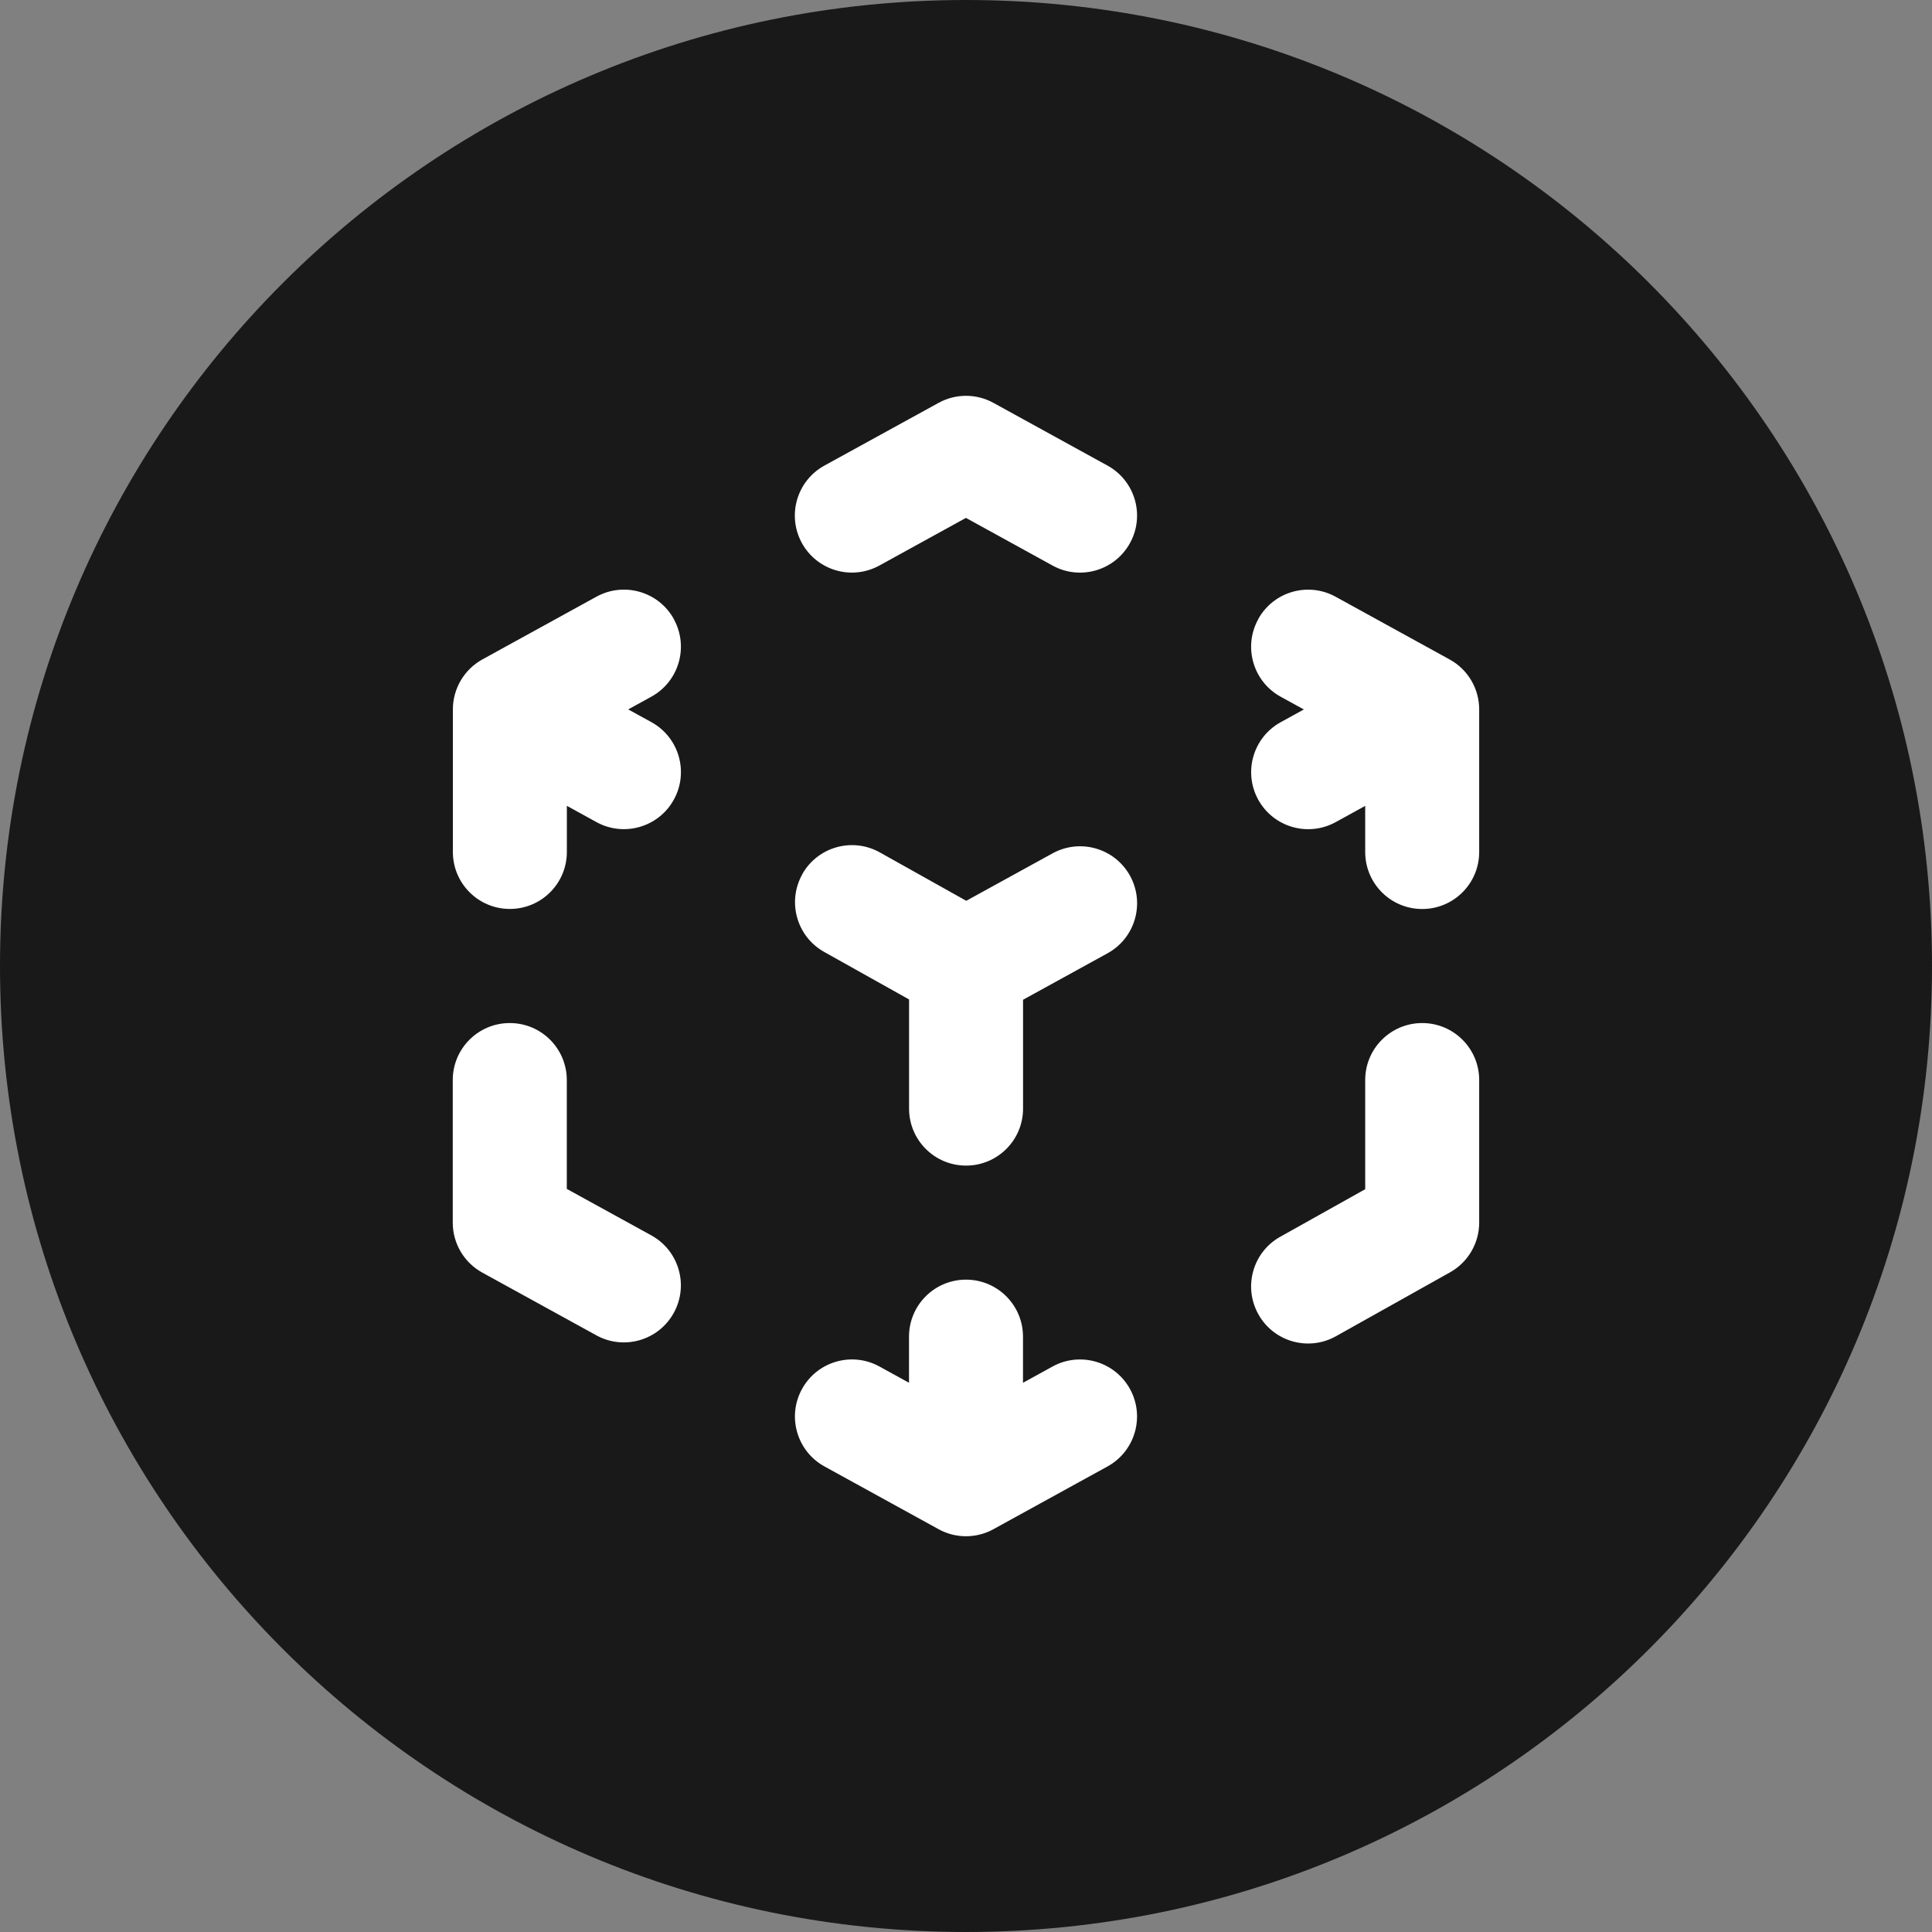 <svg id="95:49" viewBox="0 0 32 32" xmlns="http://www.w3.org/2000/svg" xmlns:xlink="http://www.w3.org/1999/xlink"><rect x="0" y="0" width="32" height="32" fill="#808080" stroke="none"/><g transform="matrix(1,0,0,1,0,0)"><g id="95:49" opacity="1" style="mix-blend-mode:normal"><g><defs><clipPath id="95:49_clipPath" x="-50%" y="-50%" width="200%" height="200%"><path d="M0,0h32v0v32v0h-32v0v-32z" fill="white" clip-rule="nonzero"></path></clipPath></defs><g clip-path="url(#95:49_clipPath)"><g transform="matrix(1,0,0,1,0,0)"><g id="95:35" opacity="1" style="mix-blend-mode:normal"><g><g><g transform="matrix(1,0,0,1,0,0)"><g id="95:32" opacity="1" style="mix-blend-mode:normal"><g><g><path id="95:32_fill_path" d="M32,16c0,8.837 -7.163,16 -16,16c-8.837,0 -16,-7.163 -16,-16c0,-8.837 7.163,-16 16,-16c8.837,0 16,7.163 16,16z" fill-rule="nonzero" fill="rgb(25, 25, 25)" fill-opacity="1" style="mix-blend-mode:NORMAL"></path></g></g></g></g><g transform="matrix(1,0,0,1,8.707,14.871)"><g id="95:44" opacity="1" style="mix-blend-mode:normal"><g><g><g transform="matrix(1,0,0,1,0,0)"><g id="95:41" opacity="1" style="mix-blend-mode:normal"><g><g><path id="95:41_fill_path" d="M2.575,1.287c0,0.711 -0.576,1.287 -1.287,1.287c-0.711,0 -1.287,-0.576 -1.287,-1.287c0,-0.711 0.576,-1.287 1.287,-1.287c0.711,0 1.287,0.576 1.287,1.287z" fill-rule="nonzero" fill="rgb(255, 255, 255)" fill-opacity="0" style="mix-blend-mode:NORMAL"></path></g></g></g></g><g transform="matrix(1,0,0,1,5.688,0)"><g id="95:42" opacity="1" style="mix-blend-mode:normal"><g><g><path id="95:42_fill_path" d="M2.575,1.287c0,0.711 -0.576,1.287 -1.287,1.287c-0.711,0 -1.287,-0.576 -1.287,-1.287c0,-0.711 0.576,-1.287 1.287,-1.287c0.711,0 1.287,0.576 1.287,1.287z" fill-rule="nonzero" fill="rgb(255, 255, 255)" fill-opacity="0" style="mix-blend-mode:NORMAL"></path></g></g></g></g><g transform="matrix(1,0,0,1,11.375,0)"><g id="95:43" opacity="1" style="mix-blend-mode:normal"><g><g><path id="95:43_fill_path" d="M2.575,1.287c0,0.711 -0.576,1.287 -1.287,1.287c-0.711,0 -1.287,-0.576 -1.287,-1.287c0,-0.711 0.576,-1.287 1.287,-1.287c0.711,0 1.287,0.576 1.287,1.287z" fill-rule="nonzero" fill="rgb(255, 255, 255)" fill-opacity="0" style="mix-blend-mode:NORMAL"></path></g></g></g></g></g></g></g></g><g transform="matrix(1,0,0,1,6.342,7.485)"><g id="95:36" opacity="1" style="mix-blend-mode:normal"><g><g><path id="95:36_fill_path" d="M6.652,0c-0.587,0 -1.062,0.476 -1.062,1.062v3.726v4.937c-0.532,-0.268 -1.125,-0.411 -1.732,-0.411c-1.023,0 -2.004,0.406 -2.727,1.13c-0.723,0.723 -1.13,1.704 -1.13,2.727c0,1.023 0.406,2.004 1.13,2.727c0.723,0.723 1.704,1.13 2.727,1.13c1.023,0 2.004,-0.406 2.727,-1.13c0.723,-0.723 1.13,-1.704 1.13,-2.727c0,-0.006 -0,-0.012 -0,-0.018v-7.303h7.19v3.875c-0.532,-0.268 -1.125,-0.411 -1.732,-0.411c-1.023,0 -2.004,0.406 -2.727,1.13c-0.723,0.723 -1.13,1.704 -1.13,2.727c0,1.023 0.406,2.004 1.13,2.727c0.723,0.723 1.704,1.13 2.727,1.13c1.023,0 2.004,-0.406 2.727,-1.13c0.723,-0.723 1.13,-1.704 1.13,-2.727c0,-0.006 0,-0.012 0,-0.018v-8.366v-3.726c0,-0.587 -0.476,-1.062 -1.062,-1.062zM14.904,13.16v0.012c0,0.002 0,0.005 0,0.007c-0.002,0.457 -0.184,0.894 -0.507,1.217c-0.325,0.325 -0.765,0.507 -1.225,0.507c-0.459,0 -0.9,-0.182 -1.225,-0.507c-0.325,-0.325 -0.507,-0.765 -0.507,-1.225c0,-0.459 0.182,-0.9 0.507,-1.225c0.325,-0.325 0.765,-0.507 1.225,-0.507c0.459,0 0.9,0.182 1.225,0.507c0.322,0.322 0.504,0.758 0.507,1.213zM5.589,13.16v0.012c0,0.002 0,0.005 0,0.007c-0.002,0.457 -0.184,0.894 -0.507,1.217c-0.325,0.325 -0.765,0.507 -1.225,0.507c-0.459,0 -0.9,-0.182 -1.225,-0.507c-0.325,-0.325 -0.507,-0.765 -0.507,-1.225c0,-0.459 0.182,-0.9 0.507,-1.225c0.325,-0.325 0.765,-0.507 1.225,-0.507c0.459,0 0.9,0.182 1.225,0.507c0.322,0.322 0.504,0.758 0.507,1.213zM14.904,3.726h-7.19v-1.601h7.19z" fill-rule="evenodd" fill="rgb(255, 255, 255)" fill-opacity="0" style="mix-blend-mode:NORMAL"></path></g></g></g></g><g transform="matrix(1,0,0,1,7.5,7.5)"><g id="95:61" opacity="1" style="mix-blend-mode:normal"><g><g><path id="95:61_fill_path" d="M5.275,0.553c0.354,-0.354 0.835,-0.553 1.336,-0.553h3.778c0.501,0 0.981,0.199 1.336,0.553c0.354,0.354 0.553,0.835 0.553,1.336v1.889c0,0.25 -0.1,0.491 -0.277,0.668l-2.833,2.833c-0.369,0.369 -0.967,0.369 -1.336,0l-2.833,-2.833c-0.177,-0.177 -0.277,-0.417 -0.277,-0.668v-1.889c0,-0.501 0.199,-0.981 0.553,-1.336zM10.389,1.889l-3.778,0v1.498l1.889,1.889l1.889,-1.889zM0.553,5.275c0.354,-0.354 0.835,-0.553 1.336,-0.553h1.889c0.25,0 0.491,0.1 0.668,0.277l2.833,2.833c0.369,0.369 0.369,0.967 0,1.336l-2.833,2.833c-0.177,0.177 -0.417,0.277 -0.668,0.277h-1.889c-0.501,0 -0.981,-0.199 -1.336,-0.553c-0.354,-0.354 -0.553,-0.835 -0.553,-1.336v-3.778c0,-0.501 0.199,-0.981 0.553,-1.336zM3.387,6.611h-1.498l0,3.778h1.498l1.889,-1.889zM12.554,4.999c0.177,-0.177 0.417,-0.277 0.668,-0.277h1.889c0.501,0 0.981,0.199 1.336,0.553c0.354,0.354 0.553,0.835 0.553,1.336v3.778c0,0.501 -0.199,0.981 -0.553,1.336c-0.354,0.354 -0.835,0.553 -1.336,0.553h-1.889c-0.25,0 -0.491,-0.1 -0.668,-0.277l-2.833,-2.833c-0.369,-0.369 -0.369,-0.967 0,-1.336zM13.613,6.611l-1.889,1.889l1.889,1.889h1.498v-3.778zM4.999,12.554l2.833,-2.833c0.369,-0.369 0.967,-0.369 1.336,0l2.833,2.833c0.177,0.177 0.277,0.417 0.277,0.668v1.889c0,0.501 -0.199,0.981 -0.553,1.336c-0.354,0.354 -0.835,0.553 -1.336,0.553h-3.778c-0.501,0 -0.981,-0.199 -1.336,-0.553c-0.354,-0.354 -0.553,-0.835 -0.553,-1.336v-1.889c0,-0.25 0.1,-0.491 0.277,-0.668zM6.611,13.613v1.498h3.778v-1.498l-1.889,-1.889z" fill-rule="evenodd" fill="rgb(255, 255, 255)" fill-opacity="0" style="mix-blend-mode:NORMAL"></path></g></g></g></g><g transform="matrix(1,0,0,1,7.5,6.556)"><g id="95:60" opacity="1" style="mix-blend-mode:normal"><g><g><path id="95:60_fill_path" d="M8.045,0.117c0.283,-0.156 0.627,-0.156 0.91,0l1.889,1.039c0.457,0.251 0.624,0.826 0.372,1.283c-0.251,0.457 -0.826,0.624 -1.283,0.372l-1.434,-0.789l-1.434,0.789c-0.457,0.251 -1.031,0.085 -1.283,-0.372c-0.251,-0.457 -0.085,-1.031 0.372,-1.283zM3.661,3.7c0.251,0.457 0.085,1.031 -0.372,1.283l-0.384,0.211l0.384,0.211c0.457,0.251 0.624,0.826 0.372,1.283c-0.251,0.457 -0.826,0.624 -1.283,0.372l-0.489,-0.269v0.764c0,0.522 -0.423,0.944 -0.944,0.944c-0.522,0 -0.944,-0.423 -0.944,-0.944v-2.361c0,-0.344 0.188,-0.662 0.489,-0.828l1.889,-1.039c0.457,-0.251 1.031,-0.085 1.283,0.372zM13.339,3.7c0.251,-0.457 0.826,-0.624 1.283,-0.372l1.889,1.039c0.302,0.166 0.489,0.483 0.489,0.828v2.361c0,0.522 -0.423,0.944 -0.944,0.944c-0.522,0 -0.944,-0.423 -0.944,-0.944v-0.764l-0.489,0.269c-0.457,0.251 -1.031,0.085 -1.283,-0.372c-0.251,-0.457 -0.085,-1.031 0.372,-1.283l0.384,-0.211l-0.384,-0.211c-0.457,-0.251 -0.624,-0.826 -0.372,-1.283zM5.787,7.925c0.255,-0.455 0.83,-0.617 1.285,-0.363l1.432,0.802l1.43,-0.786c0.457,-0.251 1.031,-0.085 1.283,0.372c0.251,0.457 0.085,1.031 -0.372,1.283l-1.4,0.77v1.803c0,0.522 -0.423,0.944 -0.944,0.944c-0.522,0 -0.944,-0.423 -0.944,-0.944v-1.808l-1.406,-0.787c-0.455,-0.255 -0.617,-0.83 -0.363,-1.285zM0.944,10.389c0.522,0 0.944,0.423 0.944,0.944v1.803l1.4,0.77c0.457,0.251 0.624,0.826 0.372,1.283c-0.251,0.457 -0.826,0.624 -1.283,0.372l-1.889,-1.039c-0.302,-0.166 -0.489,-0.483 -0.489,-0.828v-2.361c0,-0.522 0.423,-0.944 0.944,-0.944zM16.056,10.389c0.522,0 0.944,0.423 0.944,0.944v2.361c0,0.342 -0.185,0.657 -0.483,0.824l-1.889,1.058c-0.455,0.255 -1.031,0.093 -1.285,-0.363c-0.255,-0.455 -0.093,-1.031 0.363,-1.285l1.406,-0.787v-1.808c0,-0.522 0.423,-0.944 0.944,-0.944zM8.5,14.639c0.522,0 0.944,0.423 0.944,0.944v0.764l0.489,-0.269c0.457,-0.251 1.031,-0.085 1.283,0.372c0.251,0.457 0.085,1.031 -0.372,1.283l-1.889,1.039c-0.283,0.156 -0.627,0.156 -0.91,0l-1.889,-1.039c-0.457,-0.251 -0.624,-0.826 -0.372,-1.283c0.251,-0.457 0.826,-0.624 1.283,-0.372l0.489,0.269v-0.764c0,-0.522 0.423,-0.944 0.944,-0.944z" fill-rule="evenodd" fill="rgb(255, 255, 255)" fill-opacity="1" style="mix-blend-mode:NORMAL"></path></g></g></g></g></g></g></g></g></g></g></g></g><animate href="#95:41_fill_path" attributeName="fill" values="rgb(255, 255, 255;rgb(255, 255, 255;rgb(255, 255, 255;rgb(255, 255, 255;rgb(255, 255, 255;rgb(255, 255, 255" dur="11.2s" repeatCount="indefinite" keyTimes="0;0.68;0.75;0.86;0.93;1" fill="freeze"></animate><animate href="#95:41_fill_path" attributeName="fill-opacity" values="0;0;1;1;0;0" dur="11.2s" repeatCount="indefinite" keyTimes="0;0.68;0.75;0.86;0.93;1" fill="freeze"></animate><animate href="#95:41_fill_path" attributeName="d" values="M2.575,1.287c0,0.711 -0.576,1.287 -1.287,1.287c-0.711,0 -1.287,-0.576 -1.287,-1.287c0,-0.711 0.576,-1.287 1.287,-1.287c0.711,0 1.287,0.576 1.287,1.287z;M2.575,1.287c0,0.711 -0.576,1.287 -1.287,1.287c-0.711,0 -1.287,-0.576 -1.287,-1.287c0,-0.711 0.576,-1.287 1.287,-1.287c0.711,0 1.287,0.576 1.287,1.287z;M2.578,1.284c0,0.713 -0.578,1.291 -1.291,1.291c-0.713,0 -1.291,-0.578 -1.291,-1.291c0,-0.713 0.578,-1.291 1.291,-1.291c0.713,0 1.291,0.578 1.291,1.291z;M2.589,1.273c0,0.719 -0.583,1.302 -1.302,1.302c-0.719,0 -1.301,-0.583 -1.301,-1.302c0,-0.719 0.583,-1.301 1.301,-1.301c0.719,0 1.302,0.583 1.302,1.301z;M2.607,1.255c0,0.729 -0.591,1.32 -1.32,1.32c-0.729,0 -1.32,-0.591 -1.32,-1.32c0,-0.729 0.591,-1.32 1.32,-1.32c0.729,0 1.32,0.591 1.32,1.32z;M2.633,1.229c0,0.743 -0.602,1.346 -1.346,1.346c-0.743,0 -1.346,-0.602 -1.346,-1.346c0,-0.743 0.602,-1.346 1.346,-1.346c0.743,0 1.346,0.602 1.346,1.346z;M2.667,1.195c0,0.762 -0.618,1.379 -1.379,1.379c-0.762,0 -1.379,-0.618 -1.379,-1.379c0,-0.762 0.618,-1.379 1.379,-1.379c0.762,0 1.379,0.618 1.379,1.379z;M2.708,1.154c0,0.785 -0.636,1.421 -1.421,1.421c-0.785,0 -1.421,-0.636 -1.421,-1.421c0,-0.785 0.636,-1.421 1.421,-1.421c0.785,0 1.421,0.636 1.421,1.421z;M2.757,1.105c0,0.812 -0.658,1.47 -1.47,1.47c-0.812,0 -1.47,-0.658 -1.47,-1.47c0,-0.812 0.658,-1.47 1.47,-1.47c0.812,0 1.47,0.658 1.47,1.47z;M2.811,1.051c0,0.842 -0.682,1.524 -1.524,1.524c-0.842,0 -1.524,-0.682 -1.524,-1.524c0,-0.842 0.682,-1.524 1.524,-1.524c0.842,0 1.524,0.682 1.524,1.524z;M2.87,0.992c0,0.874 -0.709,1.583 -1.583,1.583c-0.874,0 -1.583,-0.709 -1.583,-1.583c0,-0.874 0.709,-1.583 1.583,-1.583c0.874,0 1.583,0.709 1.583,1.583z;M2.931,0.931c0,0.908 -0.736,1.644 -1.644,1.644c-0.908,0 -1.644,-0.736 -1.644,-1.644c0,-0.908 0.736,-1.644 1.644,-1.644c0.908,0 1.644,0.736 1.644,1.644z;M2.992,0.87c0,0.942 -0.763,1.705 -1.705,1.705c-0.942,0 -1.705,-0.763 -1.705,-1.705c0,-0.942 0.763,-1.705 1.705,-1.705c0.942,0 1.705,0.763 1.705,1.705z;M3.051,0.811c0,0.974 -0.789,1.764 -1.764,1.764c-0.974,0 -1.764,-0.789 -1.764,-1.764c0,-0.974 0.789,-1.764 1.764,-1.764c0.974,0 1.764,0.789 1.764,1.764z;M3.105,0.757c0,1.004 -0.814,1.818 -1.818,1.818c-1.004,0 -1.818,-0.814 -1.818,-1.818c0,-1.004 0.814,-1.818 1.818,-1.818c1.004,0 1.818,0.814 1.818,1.818z;M3.154,0.708c0,1.031 -0.836,1.867 -1.867,1.867c-1.031,0 -1.867,-0.836 -1.867,-1.867c0,-1.031 0.836,-1.867 1.867,-1.867c1.031,0 1.867,0.836 1.867,1.867z;M3.195,0.667c0,1.054 -0.854,1.908 -1.908,1.908c-1.054,0 -1.908,-0.854 -1.908,-1.908c0,-1.054 0.854,-1.908 1.908,-1.908c1.054,0 1.908,0.854 1.908,1.908z;M3.229,0.633c0,1.073 -0.869,1.942 -1.942,1.942c-1.073,0 -1.942,-0.869 -1.942,-1.942c0,-1.073 0.869,-1.942 1.942,-1.942c1.073,0 1.942,0.869 1.942,1.942z;M3.255,0.607c0,1.087 -0.881,1.968 -1.968,1.968c-1.087,0 -1.968,-0.881 -1.968,-1.968c0,-1.087 0.881,-1.968 1.968,-1.968c1.087,0 1.968,0.881 1.968,1.968z;M3.273,0.589c0,1.097 -0.889,1.986 -1.986,1.986c-1.097,0 -1.986,-0.889 -1.986,-1.986c0,-1.097 0.889,-1.986 1.986,-1.986c1.097,0 1.986,0.889 1.986,1.986z;M3.284,0.578c0,1.103 -0.894,1.997 -1.997,1.997c-1.103,0 -1.996,-0.894 -1.996,-1.997c0,-1.103 0.894,-1.996 1.996,-1.996c1.103,0 1.997,0.894 1.997,1.996z;M3.287,0.575c0,1.105 -0.895,2 -2,2c-1.105,0 -2,-0.895 -2,-2c0,-1.105 0.895,-2 2,-2c1.105,0 2,0.895 2,2z;M3.284,0.578c0,1.103 -0.894,1.997 -1.997,1.997c-1.103,0 -1.996,-0.894 -1.996,-1.997c0,-1.103 0.894,-1.996 1.996,-1.996c1.103,0 1.997,0.894 1.997,1.996z;M3.273,0.589c0,1.097 -0.889,1.986 -1.986,1.986c-1.097,0 -1.986,-0.889 -1.986,-1.986c0,-1.097 0.889,-1.986 1.986,-1.986c1.097,0 1.986,0.889 1.986,1.986z;M3.255,0.607c0,1.087 -0.881,1.968 -1.968,1.968c-1.087,0 -1.968,-0.881 -1.968,-1.968c0,-1.087 0.881,-1.968 1.968,-1.968c1.087,0 1.968,0.881 1.968,1.968z;M3.229,0.633c0,1.073 -0.869,1.942 -1.942,1.942c-1.073,0 -1.942,-0.869 -1.942,-1.942c0,-1.073 0.869,-1.942 1.942,-1.942c1.073,0 1.942,0.869 1.942,1.942z;M3.195,0.667c0,1.054 -0.854,1.908 -1.908,1.908c-1.054,0 -1.908,-0.854 -1.908,-1.908c0,-1.054 0.854,-1.908 1.908,-1.908c1.054,0 1.908,0.854 1.908,1.908z;M3.154,0.708c0,1.031 -0.836,1.867 -1.867,1.867c-1.031,0 -1.867,-0.836 -1.867,-1.867c0,-1.031 0.836,-1.867 1.867,-1.867c1.031,0 1.867,0.836 1.867,1.867z;M3.105,0.757c0,1.004 -0.814,1.818 -1.818,1.818c-1.004,0 -1.818,-0.814 -1.818,-1.818c0,-1.004 0.814,-1.818 1.818,-1.818c1.004,0 1.818,0.814 1.818,1.818z;M3.051,0.811c0,0.974 -0.789,1.764 -1.764,1.764c-0.974,0 -1.764,-0.789 -1.764,-1.764c0,-0.974 0.789,-1.764 1.764,-1.764c0.974,0 1.764,0.789 1.764,1.764z;M2.992,0.87c0,0.942 -0.763,1.705 -1.705,1.705c-0.942,0 -1.705,-0.763 -1.705,-1.705c0,-0.942 0.763,-1.705 1.705,-1.705c0.942,0 1.705,0.763 1.705,1.705z;M2.931,0.931c0,0.908 -0.736,1.644 -1.644,1.644c-0.908,0 -1.644,-0.736 -1.644,-1.644c0,-0.908 0.736,-1.644 1.644,-1.644c0.908,0 1.644,0.736 1.644,1.644z;M2.87,0.992c0,0.874 -0.709,1.583 -1.583,1.583c-0.874,0 -1.583,-0.709 -1.583,-1.583c0,-0.874 0.709,-1.583 1.583,-1.583c0.874,0 1.583,0.709 1.583,1.583z;M2.811,1.051c0,0.842 -0.682,1.524 -1.524,1.524c-0.842,0 -1.524,-0.682 -1.524,-1.524c0,-0.842 0.682,-1.524 1.524,-1.524c0.842,0 1.524,0.682 1.524,1.524z;M2.757,1.105c0,0.812 -0.658,1.47 -1.47,1.47c-0.812,0 -1.47,-0.658 -1.47,-1.47c0,-0.812 0.658,-1.47 1.47,-1.47c0.812,0 1.47,0.658 1.47,1.47z;M2.708,1.154c0,0.785 -0.636,1.421 -1.421,1.421c-0.785,0 -1.421,-0.636 -1.421,-1.421c0,-0.785 0.636,-1.421 1.421,-1.421c0.785,0 1.421,0.636 1.421,1.421z;M2.667,1.195c0,0.762 -0.618,1.379 -1.379,1.379c-0.762,0 -1.379,-0.618 -1.379,-1.379c0,-0.762 0.618,-1.379 1.379,-1.379c0.762,0 1.379,0.618 1.379,1.379z;M2.633,1.229c0,0.743 -0.602,1.346 -1.346,1.346c-0.743,0 -1.346,-0.602 -1.346,-1.346c0,-0.743 0.602,-1.346 1.346,-1.346c0.743,0 1.346,0.602 1.346,1.346z;M2.607,1.255c0,0.729 -0.591,1.32 -1.32,1.32c-0.729,0 -1.32,-0.591 -1.32,-1.32c0,-0.729 0.591,-1.32 1.32,-1.32c0.729,0 1.32,0.591 1.32,1.32z;M2.589,1.273c0,0.719 -0.583,1.302 -1.302,1.302c-0.719,0 -1.301,-0.583 -1.301,-1.302c0,-0.719 0.583,-1.301 1.301,-1.301c0.719,0 1.302,0.583 1.302,1.301z;M2.578,1.284c0,0.713 -0.578,1.291 -1.291,1.291c-0.713,0 -1.291,-0.578 -1.291,-1.291c0,-0.713 0.578,-1.291 1.291,-1.291c0.713,0 1.291,0.578 1.291,1.291z;M2.575,1.287c0,0.711 -0.576,1.287 -1.287,1.287c-0.711,0 -1.287,-0.576 -1.287,-1.287c0,-0.711 0.576,-1.287 1.287,-1.287c0.711,0 1.287,0.576 1.287,1.287z;M2.575,1.287c0,0.711 -0.576,1.287 -1.287,1.287c-0.711,0 -1.287,-0.576 -1.287,-1.287c0,-0.711 0.576,-1.287 1.287,-1.287c0.711,0 1.287,0.576 1.287,1.287z" dur="11.2s" repeatCount="indefinite" keyTimes="0;0.71;0.72;0.72;0.72;0.72;0.72;0.73;0.73;0.73;0.73;0.73;0.73;0.74;0.74;0.74;0.74;0.74;0.74;0.75;0.75;0.75;0.75;0.75;0.76;0.76;0.76;0.76;0.76;0.76;0.77;0.77;0.77;0.77;0.77;0.78;0.78;0.78;0.78;0.78;0.78;0.79;1" fill="freeze"></animate><animate href="#95:42_fill_path" attributeName="fill" values="rgb(255, 255, 255;rgb(255, 255, 255;rgb(255, 255, 255;rgb(255, 255, 255;rgb(255, 255, 255;rgb(255, 255, 255" dur="11.2s" repeatCount="indefinite" keyTimes="0;0.68;0.75;0.86;0.93;1" fill="freeze"></animate><animate href="#95:42_fill_path" attributeName="fill-opacity" values="0;0;1;1;0;0" dur="11.2s" repeatCount="indefinite" keyTimes="0;0.68;0.75;0.86;0.93;1" fill="freeze"></animate><animate href="#95:42_fill_path" attributeName="d" values="M2.575,1.287c0,0.711 -0.576,1.287 -1.287,1.287c-0.711,0 -1.287,-0.576 -1.287,-1.287c0,-0.711 0.576,-1.287 1.287,-1.287c0.711,0 1.287,0.576 1.287,1.287z;M2.575,1.287c0,0.711 -0.576,1.287 -1.287,1.287c-0.711,0 -1.287,-0.576 -1.287,-1.287c0,-0.711 0.576,-1.287 1.287,-1.287c0.711,0 1.287,0.576 1.287,1.287z;M2.578,1.284c0,0.713 -0.578,1.291 -1.291,1.291c-0.713,0 -1.291,-0.578 -1.291,-1.291c0,-0.713 0.578,-1.291 1.291,-1.291c0.713,0 1.291,0.578 1.291,1.291z;M2.589,1.273c0,0.719 -0.583,1.302 -1.302,1.302c-0.719,0 -1.301,-0.583 -1.301,-1.302c0,-0.719 0.583,-1.301 1.301,-1.301c0.719,0 1.302,0.583 1.302,1.301z;M2.607,1.255c0,0.729 -0.591,1.32 -1.32,1.32c-0.729,0 -1.32,-0.591 -1.32,-1.32c0,-0.729 0.591,-1.32 1.32,-1.32c0.729,0 1.32,0.591 1.32,1.32z;M2.633,1.229c0,0.743 -0.602,1.346 -1.346,1.346c-0.743,0 -1.346,-0.602 -1.346,-1.346c0,-0.743 0.602,-1.346 1.346,-1.346c0.743,0 1.346,0.602 1.346,1.346z;M2.667,1.195c0,0.762 -0.618,1.379 -1.379,1.379c-0.762,0 -1.379,-0.618 -1.379,-1.379c0,-0.762 0.618,-1.379 1.379,-1.379c0.762,0 1.379,0.618 1.379,1.379z;M2.708,1.154c0,0.785 -0.636,1.421 -1.421,1.421c-0.785,0 -1.421,-0.636 -1.421,-1.421c0,-0.785 0.636,-1.421 1.421,-1.421c0.785,0 1.421,0.636 1.421,1.421z;M2.757,1.105c0,0.812 -0.658,1.47 -1.47,1.47c-0.812,0 -1.47,-0.658 -1.47,-1.47c0,-0.812 0.658,-1.47 1.47,-1.47c0.812,0 1.47,0.658 1.47,1.47z;M2.811,1.051c0,0.842 -0.682,1.524 -1.524,1.524c-0.842,0 -1.524,-0.682 -1.524,-1.524c0,-0.842 0.682,-1.524 1.524,-1.524c0.842,0 1.524,0.682 1.524,1.524z;M2.87,0.992c0,0.874 -0.709,1.583 -1.583,1.583c-0.874,0 -1.583,-0.709 -1.583,-1.583c0,-0.874 0.709,-1.583 1.583,-1.583c0.874,0 1.583,0.709 1.583,1.583z;M2.931,0.931c0,0.908 -0.736,1.644 -1.644,1.644c-0.908,0 -1.644,-0.736 -1.644,-1.644c0,-0.908 0.736,-1.644 1.644,-1.644c0.908,0 1.644,0.736 1.644,1.644z;M2.992,0.87c0,0.942 -0.763,1.705 -1.705,1.705c-0.942,0 -1.705,-0.763 -1.705,-1.705c0,-0.942 0.763,-1.705 1.705,-1.705c0.942,0 1.705,0.763 1.705,1.705z;M3.051,0.811c0,0.974 -0.789,1.764 -1.764,1.764c-0.974,0 -1.764,-0.789 -1.764,-1.764c0,-0.974 0.789,-1.764 1.764,-1.764c0.974,0 1.764,0.789 1.764,1.764z;M3.105,0.757c0,1.004 -0.814,1.818 -1.818,1.818c-1.004,0 -1.818,-0.814 -1.818,-1.818c0,-1.004 0.814,-1.818 1.818,-1.818c1.004,0 1.818,0.814 1.818,1.818z;M3.154,0.708c0,1.031 -0.836,1.867 -1.867,1.867c-1.031,0 -1.867,-0.836 -1.867,-1.867c0,-1.031 0.836,-1.867 1.867,-1.867c1.031,0 1.867,0.836 1.867,1.867z;M3.195,0.667c0,1.054 -0.854,1.908 -1.908,1.908c-1.054,0 -1.908,-0.854 -1.908,-1.908c0,-1.054 0.854,-1.908 1.908,-1.908c1.054,0 1.908,0.854 1.908,1.908z;M3.229,0.633c0,1.073 -0.869,1.942 -1.942,1.942c-1.073,0 -1.942,-0.869 -1.942,-1.942c0,-1.073 0.869,-1.942 1.942,-1.942c1.073,0 1.942,0.869 1.942,1.942z;M3.255,0.607c0,1.087 -0.881,1.968 -1.968,1.968c-1.087,0 -1.968,-0.881 -1.968,-1.968c0,-1.087 0.881,-1.968 1.968,-1.968c1.087,0 1.968,0.881 1.968,1.968z;M3.273,0.589c0,1.097 -0.889,1.986 -1.986,1.986c-1.097,0 -1.986,-0.889 -1.986,-1.986c0,-1.097 0.889,-1.986 1.986,-1.986c1.097,0 1.986,0.889 1.986,1.986z;M3.284,0.578c0,1.103 -0.894,1.997 -1.997,1.997c-1.103,0 -1.996,-0.894 -1.996,-1.997c0,-1.103 0.894,-1.996 1.996,-1.996c1.103,0 1.997,0.894 1.997,1.996z;M3.287,0.575c0,1.105 -0.895,2 -2,2c-1.105,0 -2,-0.895 -2,-2c0,-1.105 0.895,-2 2,-2c1.105,0 2,0.895 2,2z;M3.284,0.578c0,1.103 -0.894,1.997 -1.997,1.997c-1.103,0 -1.996,-0.894 -1.996,-1.997c0,-1.103 0.894,-1.996 1.996,-1.996c1.103,0 1.997,0.894 1.997,1.996z;M3.273,0.589c0,1.097 -0.889,1.986 -1.986,1.986c-1.097,0 -1.986,-0.889 -1.986,-1.986c0,-1.097 0.889,-1.986 1.986,-1.986c1.097,0 1.986,0.889 1.986,1.986z;M3.255,0.607c0,1.087 -0.881,1.968 -1.968,1.968c-1.087,0 -1.968,-0.881 -1.968,-1.968c0,-1.087 0.881,-1.968 1.968,-1.968c1.087,0 1.968,0.881 1.968,1.968z;M3.229,0.633c0,1.073 -0.869,1.942 -1.942,1.942c-1.073,0 -1.942,-0.869 -1.942,-1.942c0,-1.073 0.869,-1.942 1.942,-1.942c1.073,0 1.942,0.869 1.942,1.942z;M3.195,0.667c0,1.054 -0.854,1.908 -1.908,1.908c-1.054,0 -1.908,-0.854 -1.908,-1.908c0,-1.054 0.854,-1.908 1.908,-1.908c1.054,0 1.908,0.854 1.908,1.908z;M3.154,0.708c0,1.031 -0.836,1.867 -1.867,1.867c-1.031,0 -1.867,-0.836 -1.867,-1.867c0,-1.031 0.836,-1.867 1.867,-1.867c1.031,0 1.867,0.836 1.867,1.867z;M3.105,0.757c0,1.004 -0.814,1.818 -1.818,1.818c-1.004,0 -1.818,-0.814 -1.818,-1.818c0,-1.004 0.814,-1.818 1.818,-1.818c1.004,0 1.818,0.814 1.818,1.818z;M3.051,0.811c0,0.974 -0.789,1.764 -1.764,1.764c-0.974,0 -1.764,-0.789 -1.764,-1.764c0,-0.974 0.789,-1.764 1.764,-1.764c0.974,0 1.764,0.789 1.764,1.764z;M2.992,0.87c0,0.942 -0.763,1.705 -1.705,1.705c-0.942,0 -1.705,-0.763 -1.705,-1.705c0,-0.942 0.763,-1.705 1.705,-1.705c0.942,0 1.705,0.763 1.705,1.705z;M2.931,0.931c0,0.908 -0.736,1.644 -1.644,1.644c-0.908,0 -1.644,-0.736 -1.644,-1.644c0,-0.908 0.736,-1.644 1.644,-1.644c0.908,0 1.644,0.736 1.644,1.644z;M2.87,0.992c0,0.874 -0.709,1.583 -1.583,1.583c-0.874,0 -1.583,-0.709 -1.583,-1.583c0,-0.874 0.709,-1.583 1.583,-1.583c0.874,0 1.583,0.709 1.583,1.583z;M2.811,1.051c0,0.842 -0.682,1.524 -1.524,1.524c-0.842,0 -1.524,-0.682 -1.524,-1.524c0,-0.842 0.682,-1.524 1.524,-1.524c0.842,0 1.524,0.682 1.524,1.524z;M2.757,1.105c0,0.812 -0.658,1.47 -1.47,1.47c-0.812,0 -1.47,-0.658 -1.47,-1.47c0,-0.812 0.658,-1.47 1.47,-1.47c0.812,0 1.47,0.658 1.47,1.47z;M2.708,1.154c0,0.785 -0.636,1.421 -1.421,1.421c-0.785,0 -1.421,-0.636 -1.421,-1.421c0,-0.785 0.636,-1.421 1.421,-1.421c0.785,0 1.421,0.636 1.421,1.421z;M2.667,1.195c0,0.762 -0.618,1.379 -1.379,1.379c-0.762,0 -1.379,-0.618 -1.379,-1.379c0,-0.762 0.618,-1.379 1.379,-1.379c0.762,0 1.379,0.618 1.379,1.379z;M2.633,1.229c0,0.743 -0.602,1.346 -1.346,1.346c-0.743,0 -1.346,-0.602 -1.346,-1.346c0,-0.743 0.602,-1.346 1.346,-1.346c0.743,0 1.346,0.602 1.346,1.346z;M2.607,1.255c0,0.729 -0.591,1.32 -1.32,1.32c-0.729,0 -1.32,-0.591 -1.32,-1.32c0,-0.729 0.591,-1.32 1.32,-1.32c0.729,0 1.32,0.591 1.32,1.32z;M2.589,1.273c0,0.719 -0.583,1.302 -1.302,1.302c-0.719,0 -1.301,-0.583 -1.301,-1.302c0,-0.719 0.583,-1.301 1.301,-1.301c0.719,0 1.302,0.583 1.302,1.301z;M2.578,1.284c0,0.713 -0.578,1.291 -1.291,1.291c-0.713,0 -1.291,-0.578 -1.291,-1.291c0,-0.713 0.578,-1.291 1.291,-1.291c0.713,0 1.291,0.578 1.291,1.291z;M2.575,1.287c0,0.711 -0.576,1.287 -1.287,1.287c-0.711,0 -1.287,-0.576 -1.287,-1.287c0,-0.711 0.576,-1.287 1.287,-1.287c0.711,0 1.287,0.576 1.287,1.287z;M2.575,1.287c0,0.711 -0.576,1.287 -1.287,1.287c-0.711,0 -1.287,-0.576 -1.287,-1.287c0,-0.711 0.576,-1.287 1.287,-1.287c0.711,0 1.287,0.576 1.287,1.287z" dur="11.2s" repeatCount="indefinite" keyTimes="0;0.77;0.77;0.77;0.77;0.78;0.78;0.78;0.78;0.78;0.78;0.79;0.79;0.79;0.79;0.79;0.79;0.8;0.8;0.8;0.8;0.8;0.81;0.81;0.81;0.81;0.81;0.81;0.82;0.82;0.82;0.82;0.82;0.83;0.83;0.83;0.83;0.83;0.83;0.84;0.84;0.84;1" fill="freeze"></animate><animate href="#95:43_fill_path" attributeName="fill" values="rgb(255, 255, 255;rgb(255, 255, 255;rgb(255, 255, 255;rgb(255, 255, 255;rgb(255, 255, 255;rgb(255, 255, 255" dur="11.2s" repeatCount="indefinite" keyTimes="0;0.68;0.75;0.86;0.93;1" fill="freeze"></animate><animate href="#95:43_fill_path" attributeName="fill-opacity" values="0;0;1;1;0;0" dur="11.2s" repeatCount="indefinite" keyTimes="0;0.68;0.75;0.86;0.93;1" fill="freeze"></animate><animate href="#95:43_fill_path" attributeName="d" values="M2.575,1.287c0,0.711 -0.576,1.287 -1.287,1.287c-0.711,0 -1.287,-0.576 -1.287,-1.287c0,-0.711 0.576,-1.287 1.287,-1.287c0.711,0 1.287,0.576 1.287,1.287z;M2.575,1.287c0,0.711 -0.576,1.287 -1.287,1.287c-0.711,0 -1.287,-0.576 -1.287,-1.287c0,-0.711 0.576,-1.287 1.287,-1.287c0.711,0 1.287,0.576 1.287,1.287z;M2.578,1.284c0,0.713 -0.578,1.291 -1.291,1.291c-0.713,0 -1.291,-0.578 -1.291,-1.291c0,-0.713 0.578,-1.291 1.291,-1.291c0.713,0 1.291,0.578 1.291,1.291z;M2.589,1.273c0,0.719 -0.583,1.302 -1.302,1.302c-0.719,0 -1.301,-0.583 -1.301,-1.302c0,-0.719 0.583,-1.301 1.301,-1.301c0.719,0 1.302,0.583 1.302,1.301z;M2.607,1.255c0,0.729 -0.591,1.32 -1.32,1.32c-0.729,0 -1.32,-0.591 -1.32,-1.32c0,-0.729 0.591,-1.32 1.32,-1.32c0.729,0 1.32,0.591 1.32,1.32z;M2.633,1.229c0,0.743 -0.602,1.346 -1.346,1.346c-0.743,0 -1.346,-0.602 -1.346,-1.346c0,-0.743 0.602,-1.346 1.346,-1.346c0.743,0 1.346,0.602 1.346,1.346z;M2.667,1.195c0,0.762 -0.618,1.379 -1.379,1.379c-0.762,0 -1.379,-0.618 -1.379,-1.379c0,-0.762 0.618,-1.379 1.379,-1.379c0.762,0 1.379,0.618 1.379,1.379z;M2.708,1.154c0,0.785 -0.636,1.421 -1.421,1.421c-0.785,0 -1.421,-0.636 -1.421,-1.421c0,-0.785 0.636,-1.421 1.421,-1.421c0.785,0 1.421,0.636 1.421,1.421z;M2.757,1.105c0,0.812 -0.658,1.47 -1.47,1.47c-0.812,0 -1.47,-0.658 -1.47,-1.47c0,-0.812 0.658,-1.47 1.47,-1.47c0.812,0 1.47,0.658 1.47,1.47z;M2.811,1.051c0,0.842 -0.682,1.524 -1.524,1.524c-0.842,0 -1.524,-0.682 -1.524,-1.524c0,-0.842 0.682,-1.524 1.524,-1.524c0.842,0 1.524,0.682 1.524,1.524z;M2.87,0.992c0,0.874 -0.709,1.583 -1.583,1.583c-0.874,0 -1.583,-0.709 -1.583,-1.583c0,-0.874 0.709,-1.583 1.583,-1.583c0.874,0 1.583,0.709 1.583,1.583z;M2.931,0.931c0,0.908 -0.736,1.644 -1.644,1.644c-0.908,0 -1.644,-0.736 -1.644,-1.644c0,-0.908 0.736,-1.644 1.644,-1.644c0.908,0 1.644,0.736 1.644,1.644z;M2.992,0.87c0,0.942 -0.763,1.705 -1.705,1.705c-0.942,0 -1.705,-0.763 -1.705,-1.705c0,-0.942 0.763,-1.705 1.705,-1.705c0.942,0 1.705,0.763 1.705,1.705z;M3.051,0.811c0,0.974 -0.789,1.764 -1.764,1.764c-0.974,0 -1.764,-0.789 -1.764,-1.764c0,-0.974 0.789,-1.764 1.764,-1.764c0.974,0 1.764,0.789 1.764,1.764z;M3.105,0.757c0,1.004 -0.814,1.818 -1.818,1.818c-1.004,0 -1.818,-0.814 -1.818,-1.818c0,-1.004 0.814,-1.818 1.818,-1.818c1.004,0 1.818,0.814 1.818,1.818z;M3.154,0.708c0,1.031 -0.836,1.867 -1.867,1.867c-1.031,0 -1.867,-0.836 -1.867,-1.867c0,-1.031 0.836,-1.867 1.867,-1.867c1.031,0 1.867,0.836 1.867,1.867z;M3.195,0.667c0,1.054 -0.854,1.908 -1.908,1.908c-1.054,0 -1.908,-0.854 -1.908,-1.908c0,-1.054 0.854,-1.908 1.908,-1.908c1.054,0 1.908,0.854 1.908,1.908z;M3.229,0.633c0,1.073 -0.869,1.942 -1.942,1.942c-1.073,0 -1.942,-0.869 -1.942,-1.942c0,-1.073 0.869,-1.942 1.942,-1.942c1.073,0 1.942,0.869 1.942,1.942z;M3.255,0.607c0,1.087 -0.881,1.968 -1.968,1.968c-1.087,0 -1.968,-0.881 -1.968,-1.968c0,-1.087 0.881,-1.968 1.968,-1.968c1.087,0 1.968,0.881 1.968,1.968z;M3.273,0.589c0,1.097 -0.889,1.986 -1.986,1.986c-1.097,0 -1.986,-0.889 -1.986,-1.986c0,-1.097 0.889,-1.986 1.986,-1.986c1.097,0 1.986,0.889 1.986,1.986z;M3.284,0.578c0,1.103 -0.894,1.997 -1.997,1.997c-1.103,0 -1.996,-0.894 -1.996,-1.997c0,-1.103 0.894,-1.996 1.996,-1.996c1.103,0 1.997,0.894 1.997,1.996z;M3.287,0.575c0,1.105 -0.895,2 -2,2c-1.105,0 -2,-0.895 -2,-2c0,-1.105 0.895,-2 2,-2c1.105,0 2,0.895 2,2z;M3.284,0.578c0,1.103 -0.894,1.997 -1.997,1.997c-1.103,0 -1.996,-0.894 -1.996,-1.997c0,-1.103 0.894,-1.996 1.996,-1.996c1.103,0 1.997,0.894 1.997,1.996z;M3.273,0.589c0,1.097 -0.889,1.986 -1.986,1.986c-1.097,0 -1.986,-0.889 -1.986,-1.986c0,-1.097 0.889,-1.986 1.986,-1.986c1.097,0 1.986,0.889 1.986,1.986z;M3.255,0.607c0,1.087 -0.881,1.968 -1.968,1.968c-1.087,0 -1.968,-0.881 -1.968,-1.968c0,-1.087 0.881,-1.968 1.968,-1.968c1.087,0 1.968,0.881 1.968,1.968z;M3.229,0.633c0,1.073 -0.869,1.942 -1.942,1.942c-1.073,0 -1.942,-0.869 -1.942,-1.942c0,-1.073 0.869,-1.942 1.942,-1.942c1.073,0 1.942,0.869 1.942,1.942z;M3.195,0.667c0,1.054 -0.854,1.908 -1.908,1.908c-1.054,0 -1.908,-0.854 -1.908,-1.908c0,-1.054 0.854,-1.908 1.908,-1.908c1.054,0 1.908,0.854 1.908,1.908z;M3.154,0.708c0,1.031 -0.836,1.867 -1.867,1.867c-1.031,0 -1.867,-0.836 -1.867,-1.867c0,-1.031 0.836,-1.867 1.867,-1.867c1.031,0 1.867,0.836 1.867,1.867z;M3.105,0.757c0,1.004 -0.814,1.818 -1.818,1.818c-1.004,0 -1.818,-0.814 -1.818,-1.818c0,-1.004 0.814,-1.818 1.818,-1.818c1.004,0 1.818,0.814 1.818,1.818z;M3.051,0.811c0,0.974 -0.789,1.764 -1.764,1.764c-0.974,0 -1.764,-0.789 -1.764,-1.764c0,-0.974 0.789,-1.764 1.764,-1.764c0.974,0 1.764,0.789 1.764,1.764z;M2.992,0.87c0,0.942 -0.763,1.705 -1.705,1.705c-0.942,0 -1.705,-0.763 -1.705,-1.705c0,-0.942 0.763,-1.705 1.705,-1.705c0.942,0 1.705,0.763 1.705,1.705z;M2.931,0.931c0,0.908 -0.736,1.644 -1.644,1.644c-0.908,0 -1.644,-0.736 -1.644,-1.644c0,-0.908 0.736,-1.644 1.644,-1.644c0.908,0 1.644,0.736 1.644,1.644z;M2.87,0.992c0,0.874 -0.709,1.583 -1.583,1.583c-0.874,0 -1.583,-0.709 -1.583,-1.583c0,-0.874 0.709,-1.583 1.583,-1.583c0.874,0 1.583,0.709 1.583,1.583z;M2.811,1.051c0,0.842 -0.682,1.524 -1.524,1.524c-0.842,0 -1.524,-0.682 -1.524,-1.524c0,-0.842 0.682,-1.524 1.524,-1.524c0.842,0 1.524,0.682 1.524,1.524z;M2.757,1.105c0,0.812 -0.658,1.47 -1.47,1.47c-0.812,0 -1.47,-0.658 -1.47,-1.47c0,-0.812 0.658,-1.47 1.47,-1.47c0.812,0 1.47,0.658 1.47,1.47z;M2.708,1.154c0,0.785 -0.636,1.421 -1.421,1.421c-0.785,0 -1.421,-0.636 -1.421,-1.421c0,-0.785 0.636,-1.421 1.421,-1.421c0.785,0 1.421,0.636 1.421,1.421z;M2.667,1.195c0,0.762 -0.618,1.379 -1.379,1.379c-0.762,0 -1.379,-0.618 -1.379,-1.379c0,-0.762 0.618,-1.379 1.379,-1.379c0.762,0 1.379,0.618 1.379,1.379z;M2.633,1.229c0,0.743 -0.602,1.346 -1.346,1.346c-0.743,0 -1.346,-0.602 -1.346,-1.346c0,-0.743 0.602,-1.346 1.346,-1.346c0.743,0 1.346,0.602 1.346,1.346z;M2.607,1.255c0,0.729 -0.591,1.32 -1.32,1.32c-0.729,0 -1.32,-0.591 -1.32,-1.32c0,-0.729 0.591,-1.32 1.32,-1.32c0.729,0 1.32,0.591 1.32,1.32z;M2.589,1.273c0,0.719 -0.583,1.302 -1.302,1.302c-0.719,0 -1.301,-0.583 -1.301,-1.302c0,-0.719 0.583,-1.301 1.301,-1.301c0.719,0 1.302,0.583 1.302,1.301z;M2.578,1.284c0,0.713 -0.578,1.291 -1.291,1.291c-0.713,0 -1.291,-0.578 -1.291,-1.291c0,-0.713 0.578,-1.291 1.291,-1.291c0.713,0 1.291,0.578 1.291,1.291z;M2.575,1.287c0,0.711 -0.576,1.287 -1.287,1.287c-0.711,0 -1.287,-0.576 -1.287,-1.287c0,-0.711 0.576,-1.287 1.287,-1.287c0.711,0 1.287,0.576 1.287,1.287z;M2.575,1.287c0,0.711 -0.576,1.287 -1.287,1.287c-0.711,0 -1.287,-0.576 -1.287,-1.287c0,-0.711 0.576,-1.287 1.287,-1.287c0.711,0 1.287,0.576 1.287,1.287z" dur="11.2s" repeatCount="indefinite" keyTimes="0;0.82;0.82;0.83;0.83;0.83;0.83;0.83;0.83;0.84;0.84;0.84;0.84;0.84;0.84;0.85;0.85;0.85;0.85;0.85;0.86;0.86;0.86;0.86;0.86;0.86;0.87;0.87;0.87;0.87;0.87;0.88;0.88;0.88;0.88;0.88;0.88;0.89;0.89;0.89;0.89;0.89;1" fill="freeze"></animate><animate href="#95:36_fill_path" attributeName="fill" values="rgb(255, 255, 255;rgb(255, 255, 255;rgb(255, 255, 255;rgb(255, 255, 255;rgb(255, 255, 255;rgb(255, 255, 255" dur="11.2s" repeatCount="indefinite" keyTimes="0;0.43;0.5;0.61;0.68;1" fill="freeze"></animate><animate href="#95:36_fill_path" attributeName="fill-opacity" values="0;0;1;1;0;0" dur="11.2s" repeatCount="indefinite" keyTimes="0;0.43;0.5;0.61;0.68;1" fill="freeze"></animate><animate href="#95:61_fill_path" attributeName="fill" values="rgb(255, 255, 255;rgb(255, 255, 255;rgb(255, 255, 255;rgb(255, 255, 255;rgb(255, 255, 255;rgb(255, 255, 255" dur="11.2s" repeatCount="indefinite" keyTimes="0;0.18;0.25;0.36;0.43;1" fill="freeze"></animate><animate href="#95:61_fill_path" attributeName="fill-opacity" values="0;0;1;1;0;0" dur="11.2s" repeatCount="indefinite" keyTimes="0;0.18;0.25;0.36;0.43;1" fill="freeze"></animate><animate href="#95:60_fill_path" attributeName="fill" values="rgb(255, 255, 255;rgb(255, 255, 255;rgb(255, 255, 255;rgb(255, 255, 255;rgb(255, 255, 255" dur="11.2s" repeatCount="indefinite" keyTimes="0;0.11;0.18;0.93;1" fill="freeze"></animate><animate href="#95:60_fill_path" attributeName="fill-opacity" values="1;1;0;0;1" dur="11.2s" repeatCount="indefinite" keyTimes="0;0.11;0.18;0.93;1" fill="freeze"></animate></svg>